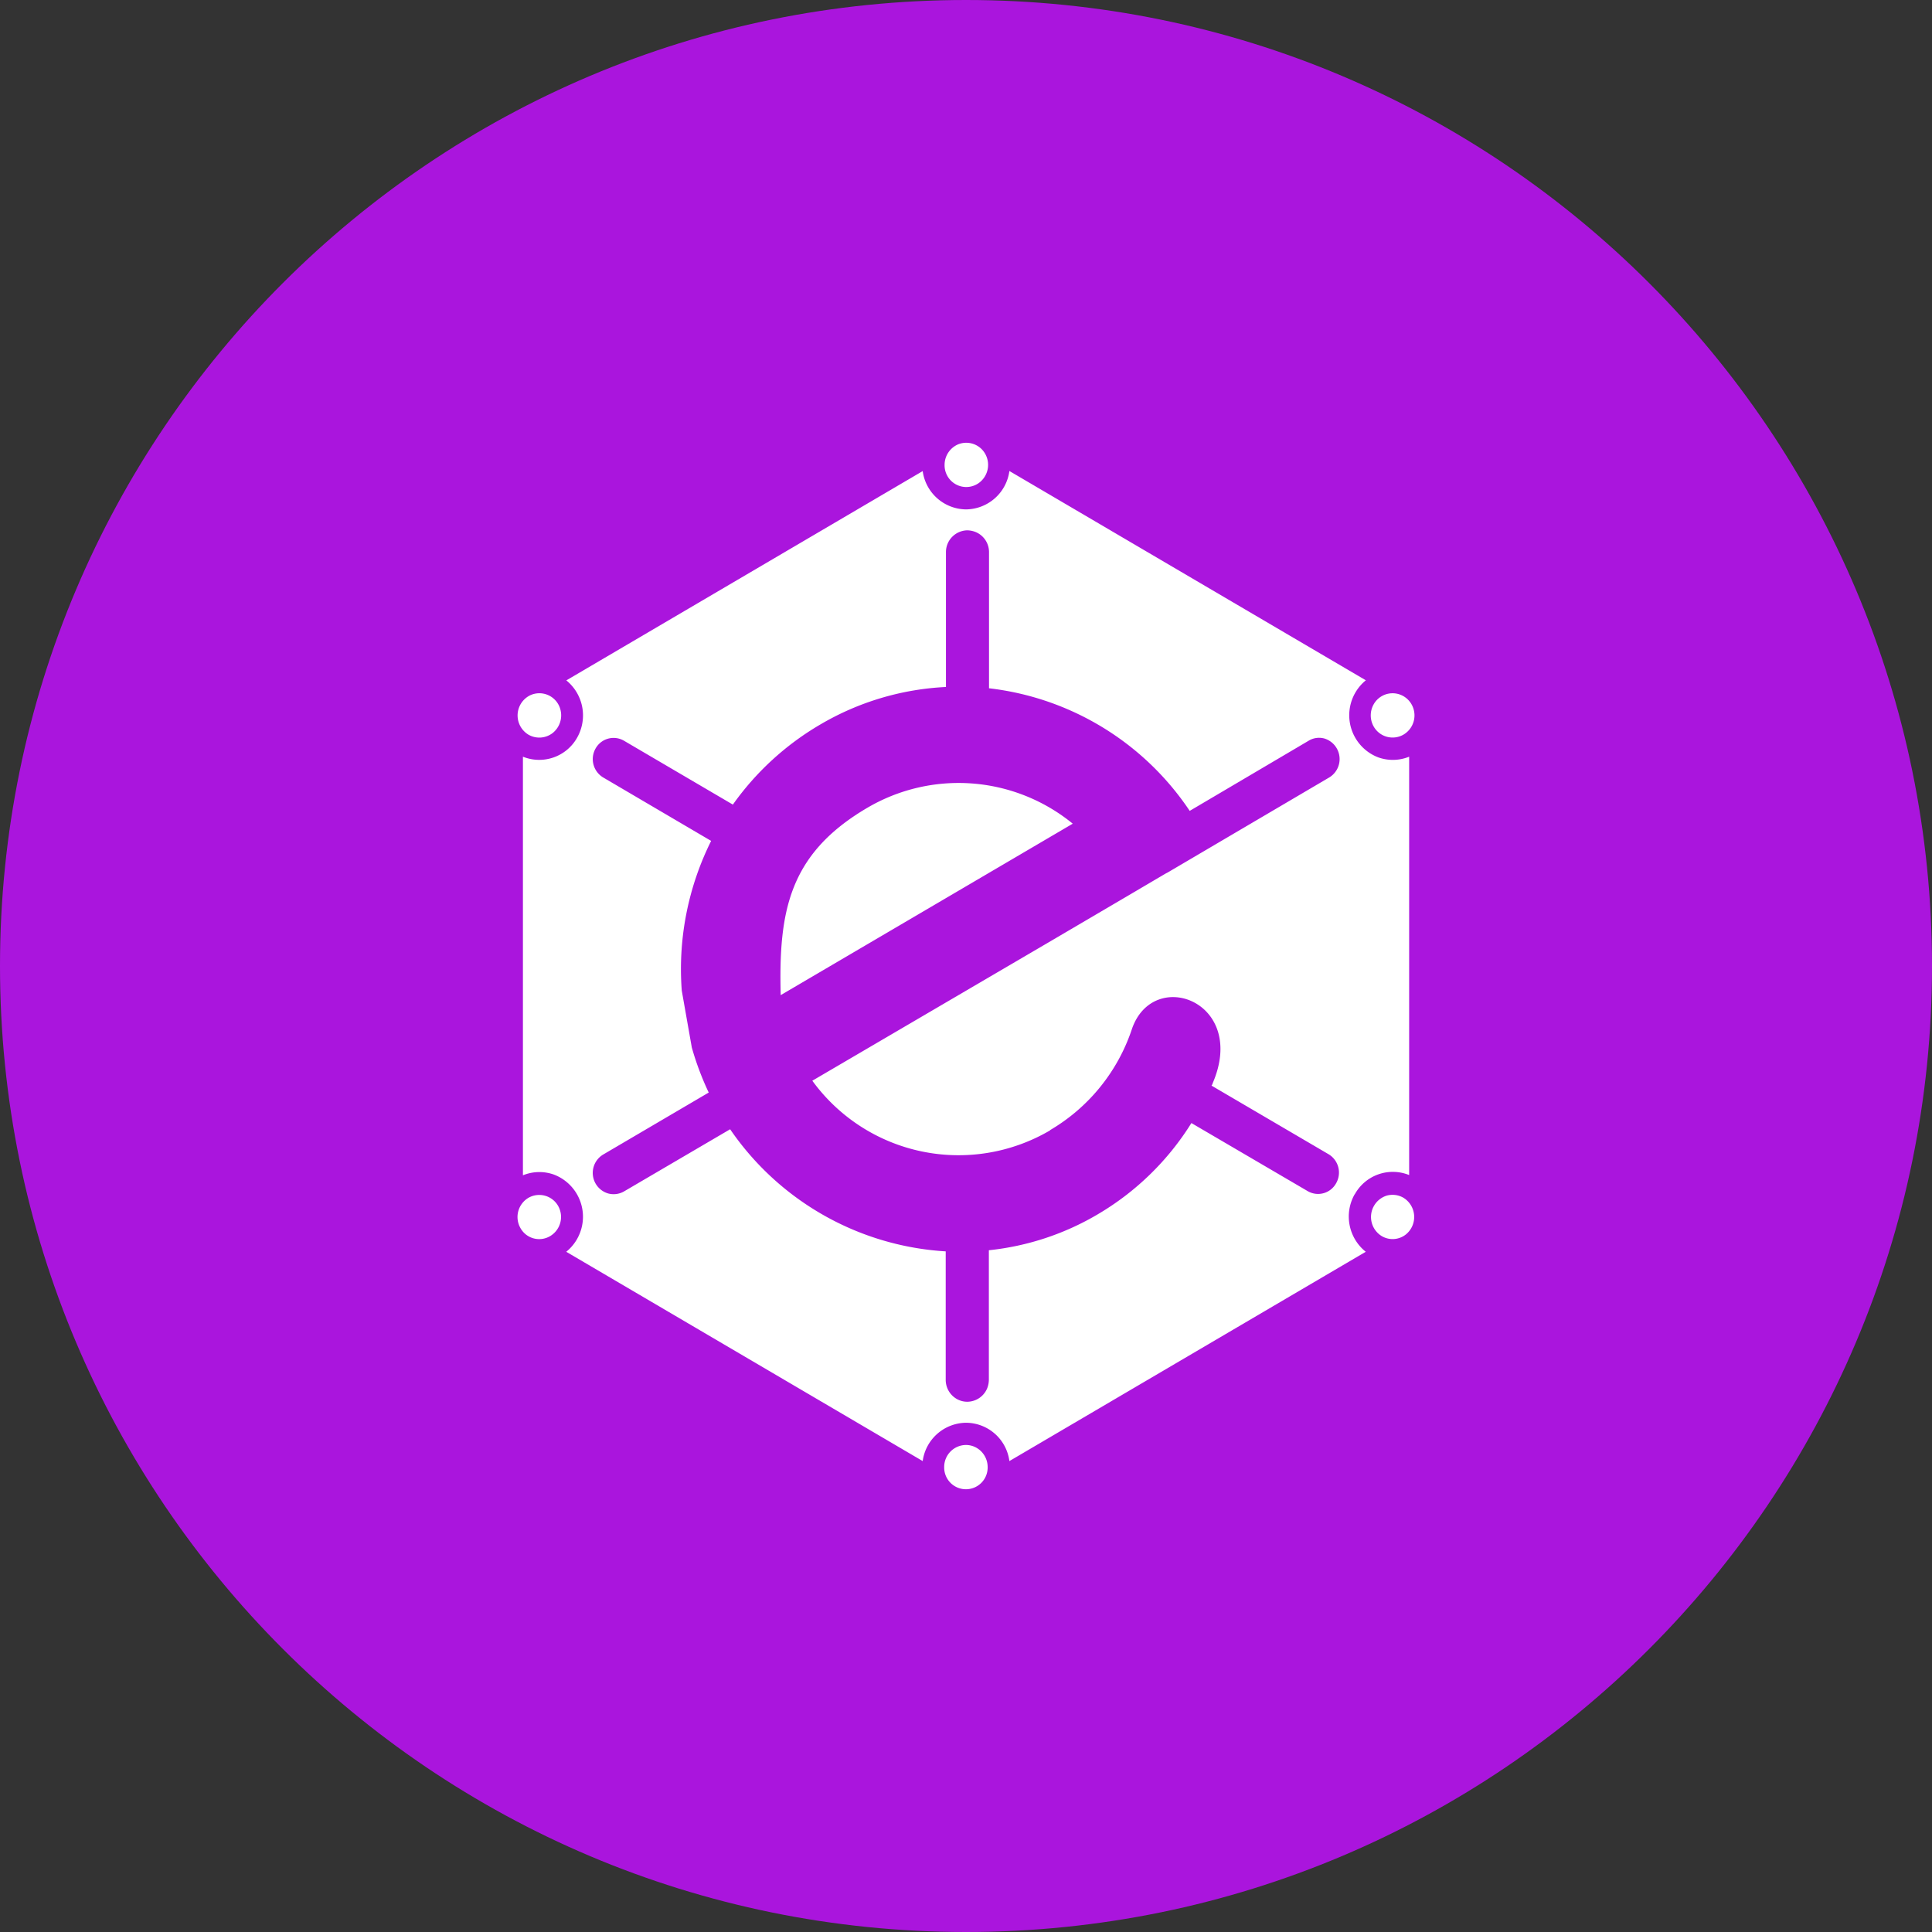 <svg xmlns="http://www.w3.org/2000/svg" fill="none" viewBox="0 0 24 24"><rect x="0" y="0" width="24" height="24" fill="#333333" stroke="none"/><g clip-path="url(#a)"><path fill="#AA15DD" d="M12 24c6.627 0 12-5.373 12-12S18.627 0 12 0 0 5.373 0 12s5.373 12 12 12"/><path fill="#fff" d="M11.999 17.95c.149 0 .27.124.27.275a.27.27 0 0 1-.27.275.27.27 0 0 1-.27-.275.273.273 0 0 1 .27-.275M6.564 9.126a.279.279 0 0 1 .016-.486.27.27 0 0 1 .382.176.28.28 0 0 1-.097.29.27.27 0 0 1-.301.02m0 5.754a.27.27 0 0 1 .369.1.277.277 0 0 1-.1.376.266.266 0 0 1-.368-.101.277.277 0 0 1 .099-.375m10.87-5.754a.27.27 0 0 1-.369-.1.28.28 0 0 1 .019-.307.27.27 0 0 1 .42-.013.277.277 0 0 1-.07.42M12 6.05a.27.27 0 0 1-.266-.275c0-.112.067-.212.168-.255a.27.27 0 0 1 .295.062.278.278 0 0 1-.045.423.27.27 0 0 1-.152.045m4.828 8.786a.56.56 0 0 0 .138.714l-4.427 2.6a.546.546 0 0 0-.539-.476.55.55 0 0 0-.538.476l-4.428-2.6a.56.56 0 0 0-.156-.96.54.54 0 0 0-.382.01V9.4a.54.54 0 0 0 .673-.236.56.56 0 0 0-.134-.712l4.427-2.6a.55.55 0 0 0 .538.476.55.55 0 0 0 .539-.477l4.428 2.6a.56.56 0 0 0 .156.958.54.54 0 0 0 .382-.009v5.197a.54.54 0 0 0-.676.24m-3.783-.796a2.246 2.246 0 0 1-2.955-.616l2.92-1.71.996-.585.472-.278.027-.014 2.006-1.18a.267.267 0 0 0-.06-.484.25.25 0 0 0-.198.029l-1.475.87a3.48 3.48 0 0 0-2.493-1.523V6.86a.27.27 0 0 0-.164-.25.3.3 0 0 0-.103-.022.27.27 0 0 0-.268.272v1.674A3.4 3.4 0 0 0 10.19 9c-.429.251-.799.59-1.086.995l-1.352-.793a.256.256 0 0 0-.354.097.266.266 0 0 0 .095.359l1.341.788a3.57 3.57 0 0 0-.365 1.859l.125.708q.082.289.21.559l-1.311.77a.266.266 0 0 0 .063.484.26.26 0 0 0 .198-.027l1.316-.771a3.5 3.5 0 0 0 2.678 1.517v1.596c0 .15.12.272.268.272a.27.27 0 0 0 .248-.169.3.3 0 0 0 .02-.103v-1.61c.48-.05.946-.204 1.362-.452a3.4 3.4 0 0 0 1.154-1.128l1.447.847c.124.07.28.027.35-.098a.266.266 0 0 0-.09-.36l-1.457-.854c.004-.008.013-.017.013-.027.442-1.018-.741-1.455-1.004-.67-.176.525-.537.97-1.015 1.25m4.39.84a.28.28 0 0 1 .03.456.265.265 0 0 1-.3.02.278.278 0 0 1 .064-.503.27.27 0 0 1 .206.027m-7.736-2.517c-.026-1.031.096-1.751 1.074-2.326a2.24 2.24 0 0 1 2.554.196z"/></g><defs><clipPath id="a"><path fill="#fff" d="M0 0h24v24H0z"/></clipPath></defs></svg>